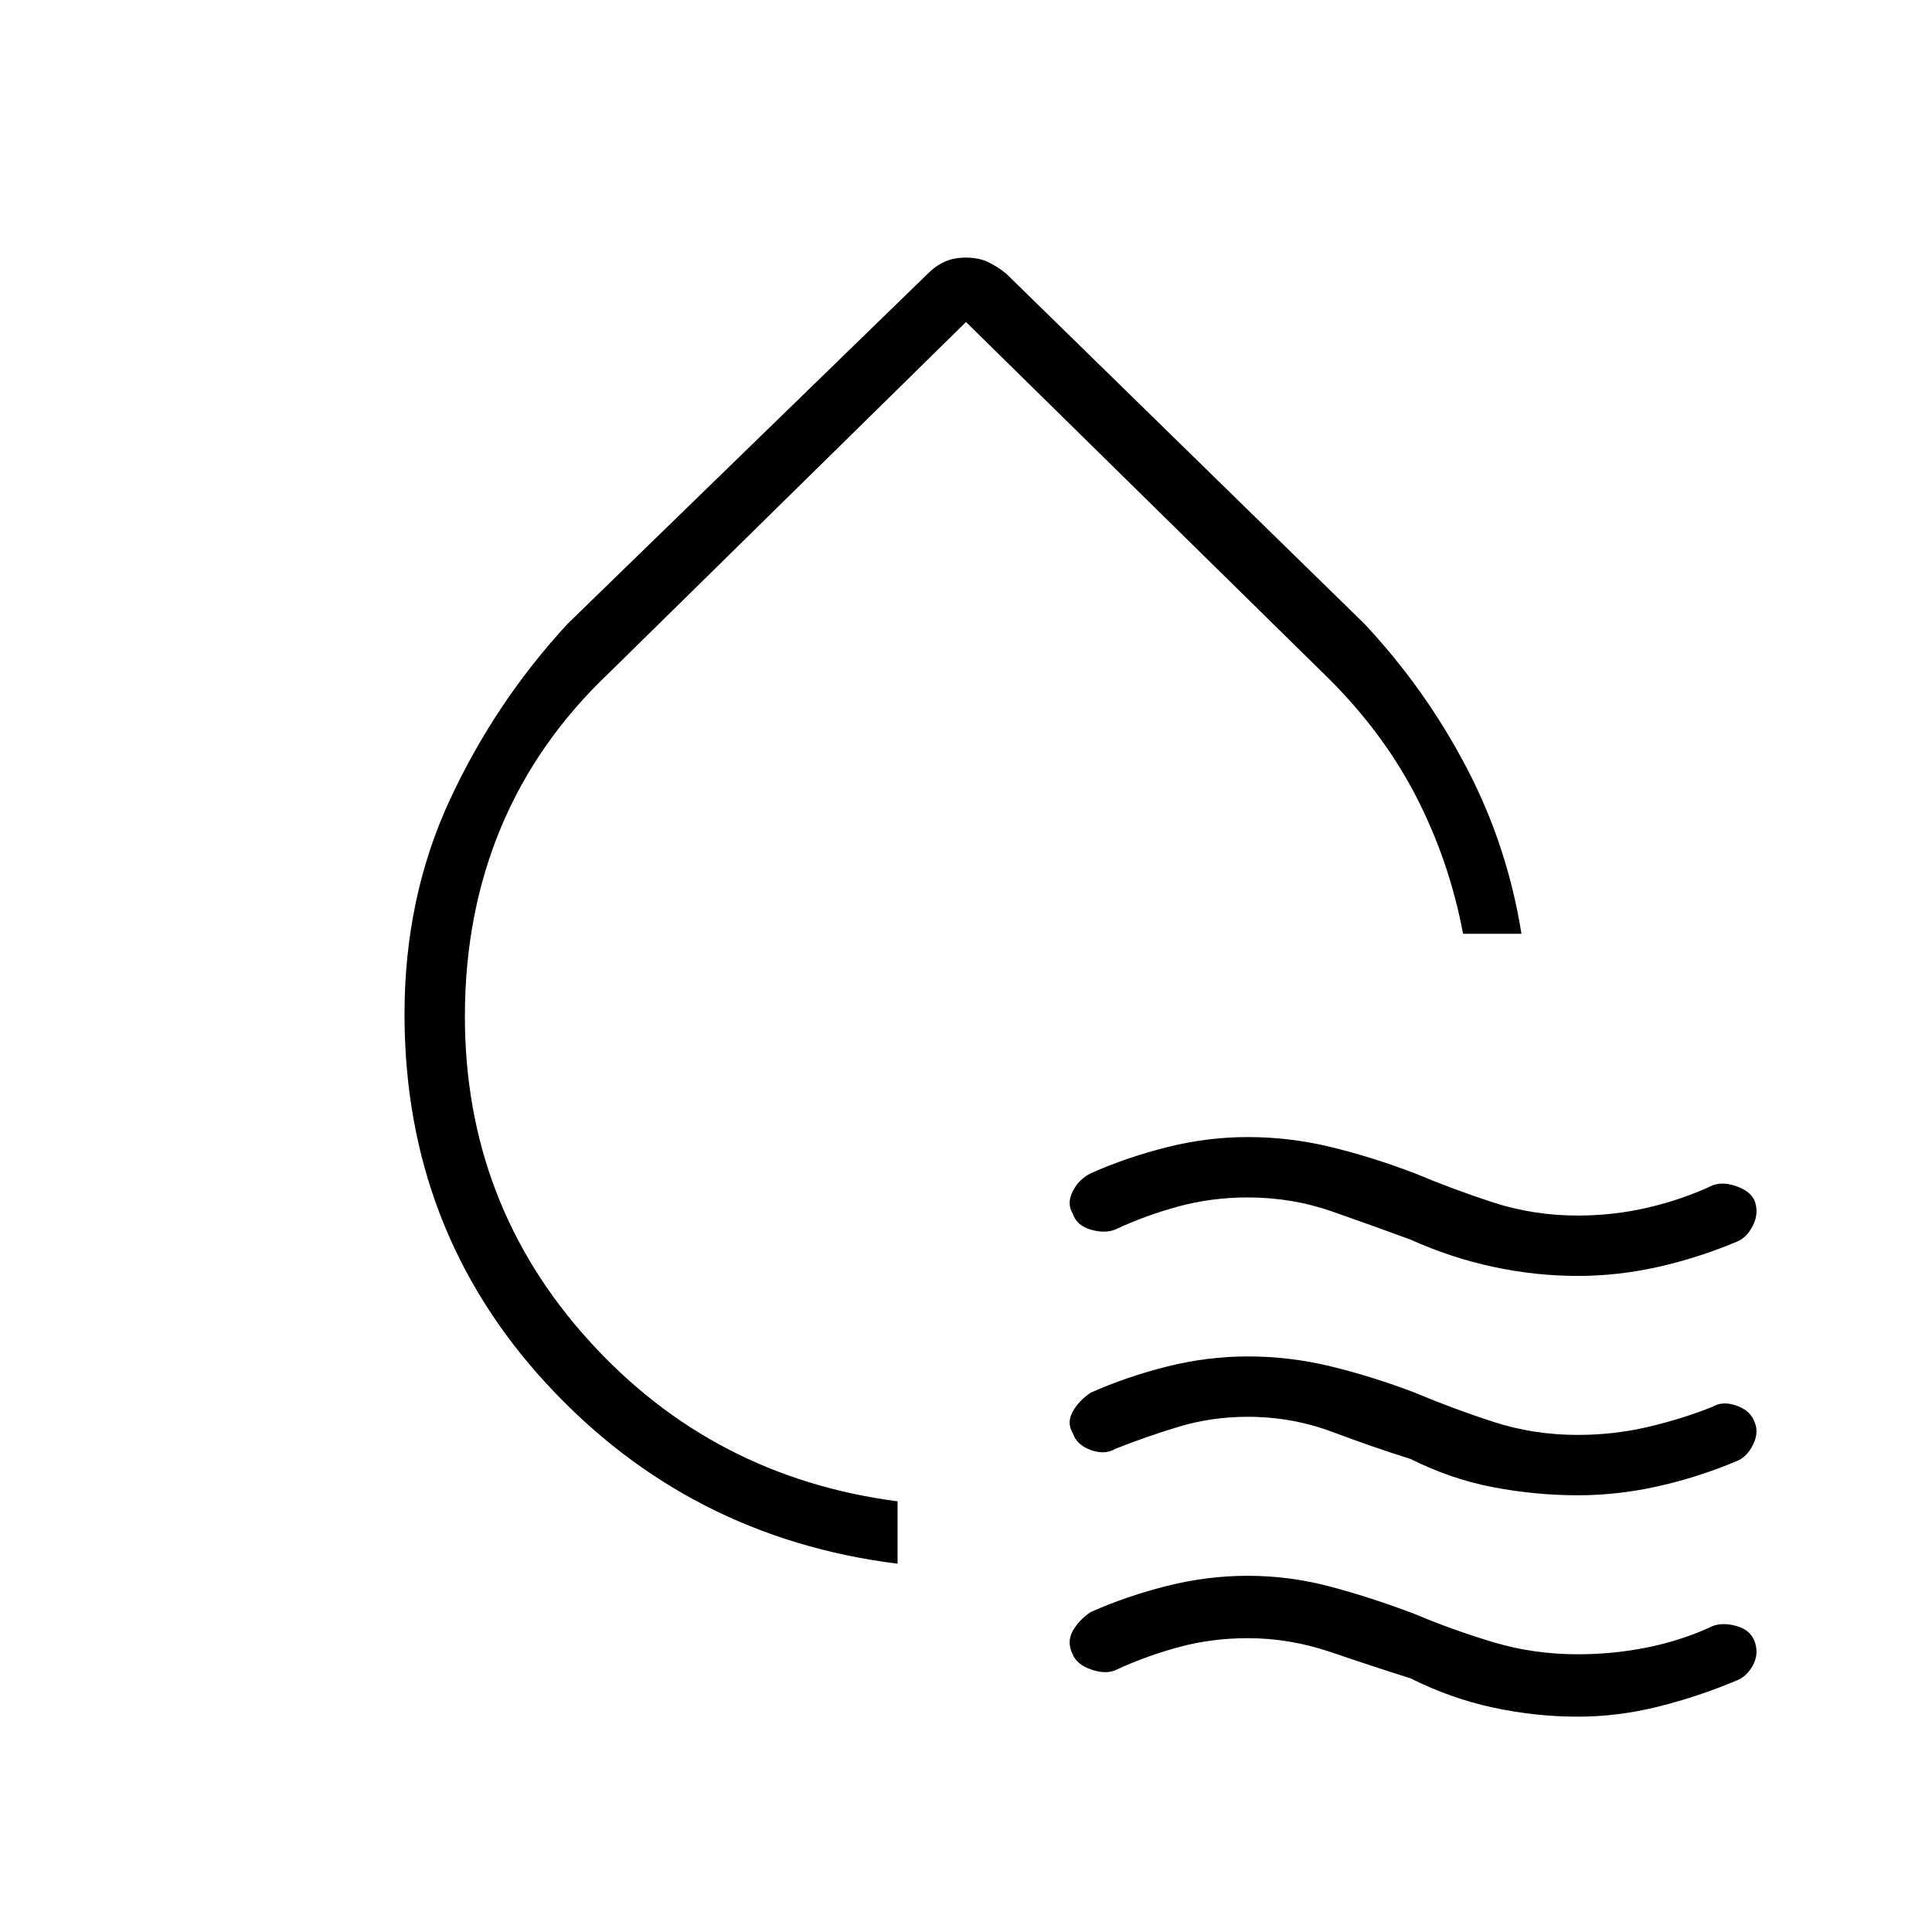 <svg xmlns="http://www.w3.org/2000/svg" height="48" width="48"><path d="M22.3 38.85q-5.2-.65-8.725-4.475Q10.05 30.55 10.05 25.2q0-2.9 1.125-5.325Q12.3 17.45 14.1 15.5l8.95-8.7q.2-.2.425-.3.225-.1.525-.1.3 0 .525.1.225.1.475.3l8.9 8.7q1.5 1.6 2.525 3.55Q37.45 21 37.8 23.2h-1.45q-.35-1.85-1.2-3.475t-2.3-3.025L24 8l-8.85 8.7q-1.8 1.7-2.7 3.85-.9 2.15-.9 4.7 0 4.65 3.075 8.05 3.075 3.4 7.675 4Zm1.65-16.25Zm11.1 8.2q-.95-.35-1.95-.7t-2.1-.35q-.9 0-1.725.225-.825.225-1.575.575-.25.1-.6 0t-.45-.4q-.15-.25 0-.55.15-.3.45-.45.9-.4 1.9-.65 1-.25 2-.25 1.05 0 2.075.25 1.025.25 2.075.65.95.4 1.95.725 1 .325 2.1.325.9 0 1.75-.2t1.6-.55q.25-.1.6.025t.45.375q.1.3-.05.6-.15.3-.4.4-.95.4-1.95.625-1 .225-2 .225-1.05 0-2.1-.225t-2.05-.675Zm0 5.45q-.95-.3-1.95-.675-1-.375-2.1-.375-.9 0-1.725.25-.825.25-1.575.55-.25.15-.6.025t-.45-.425q-.15-.25 0-.525t.45-.475q.9-.4 1.9-.65 1-.25 2-.25 1.05 0 2.075.25 1.025.25 2.075.65.95.4 1.95.725 1 .325 2.1.325.9 0 1.75-.2t1.6-.5q.25-.15.6-.025t.45.425q.1.25-.05.55-.15.3-.4.4-.95.4-1.95.625-1 .225-2 .225-1.05 0-2.1-.2t-2.05-.7Zm0 5.45q-.95-.3-1.975-.65Q32.05 40.7 31 40.7q-.9 0-1.725.225-.825.225-1.575.575-.25.1-.6-.025t-.45-.375q-.15-.3 0-.575.15-.275.45-.475.9-.4 1.9-.65 1-.25 2-.25 1.05 0 2.075.275 1.025.275 2.075.675.95.4 1.95.7 1 .3 2.1.3.9 0 1.75-.175t1.6-.525q.25-.1.6 0t.45.4q.1.3-.05.575-.15.275-.4.375-.95.4-1.95.65t-2 .25q-1.05 0-2.1-.225t-2.05-.725Z"/></svg>